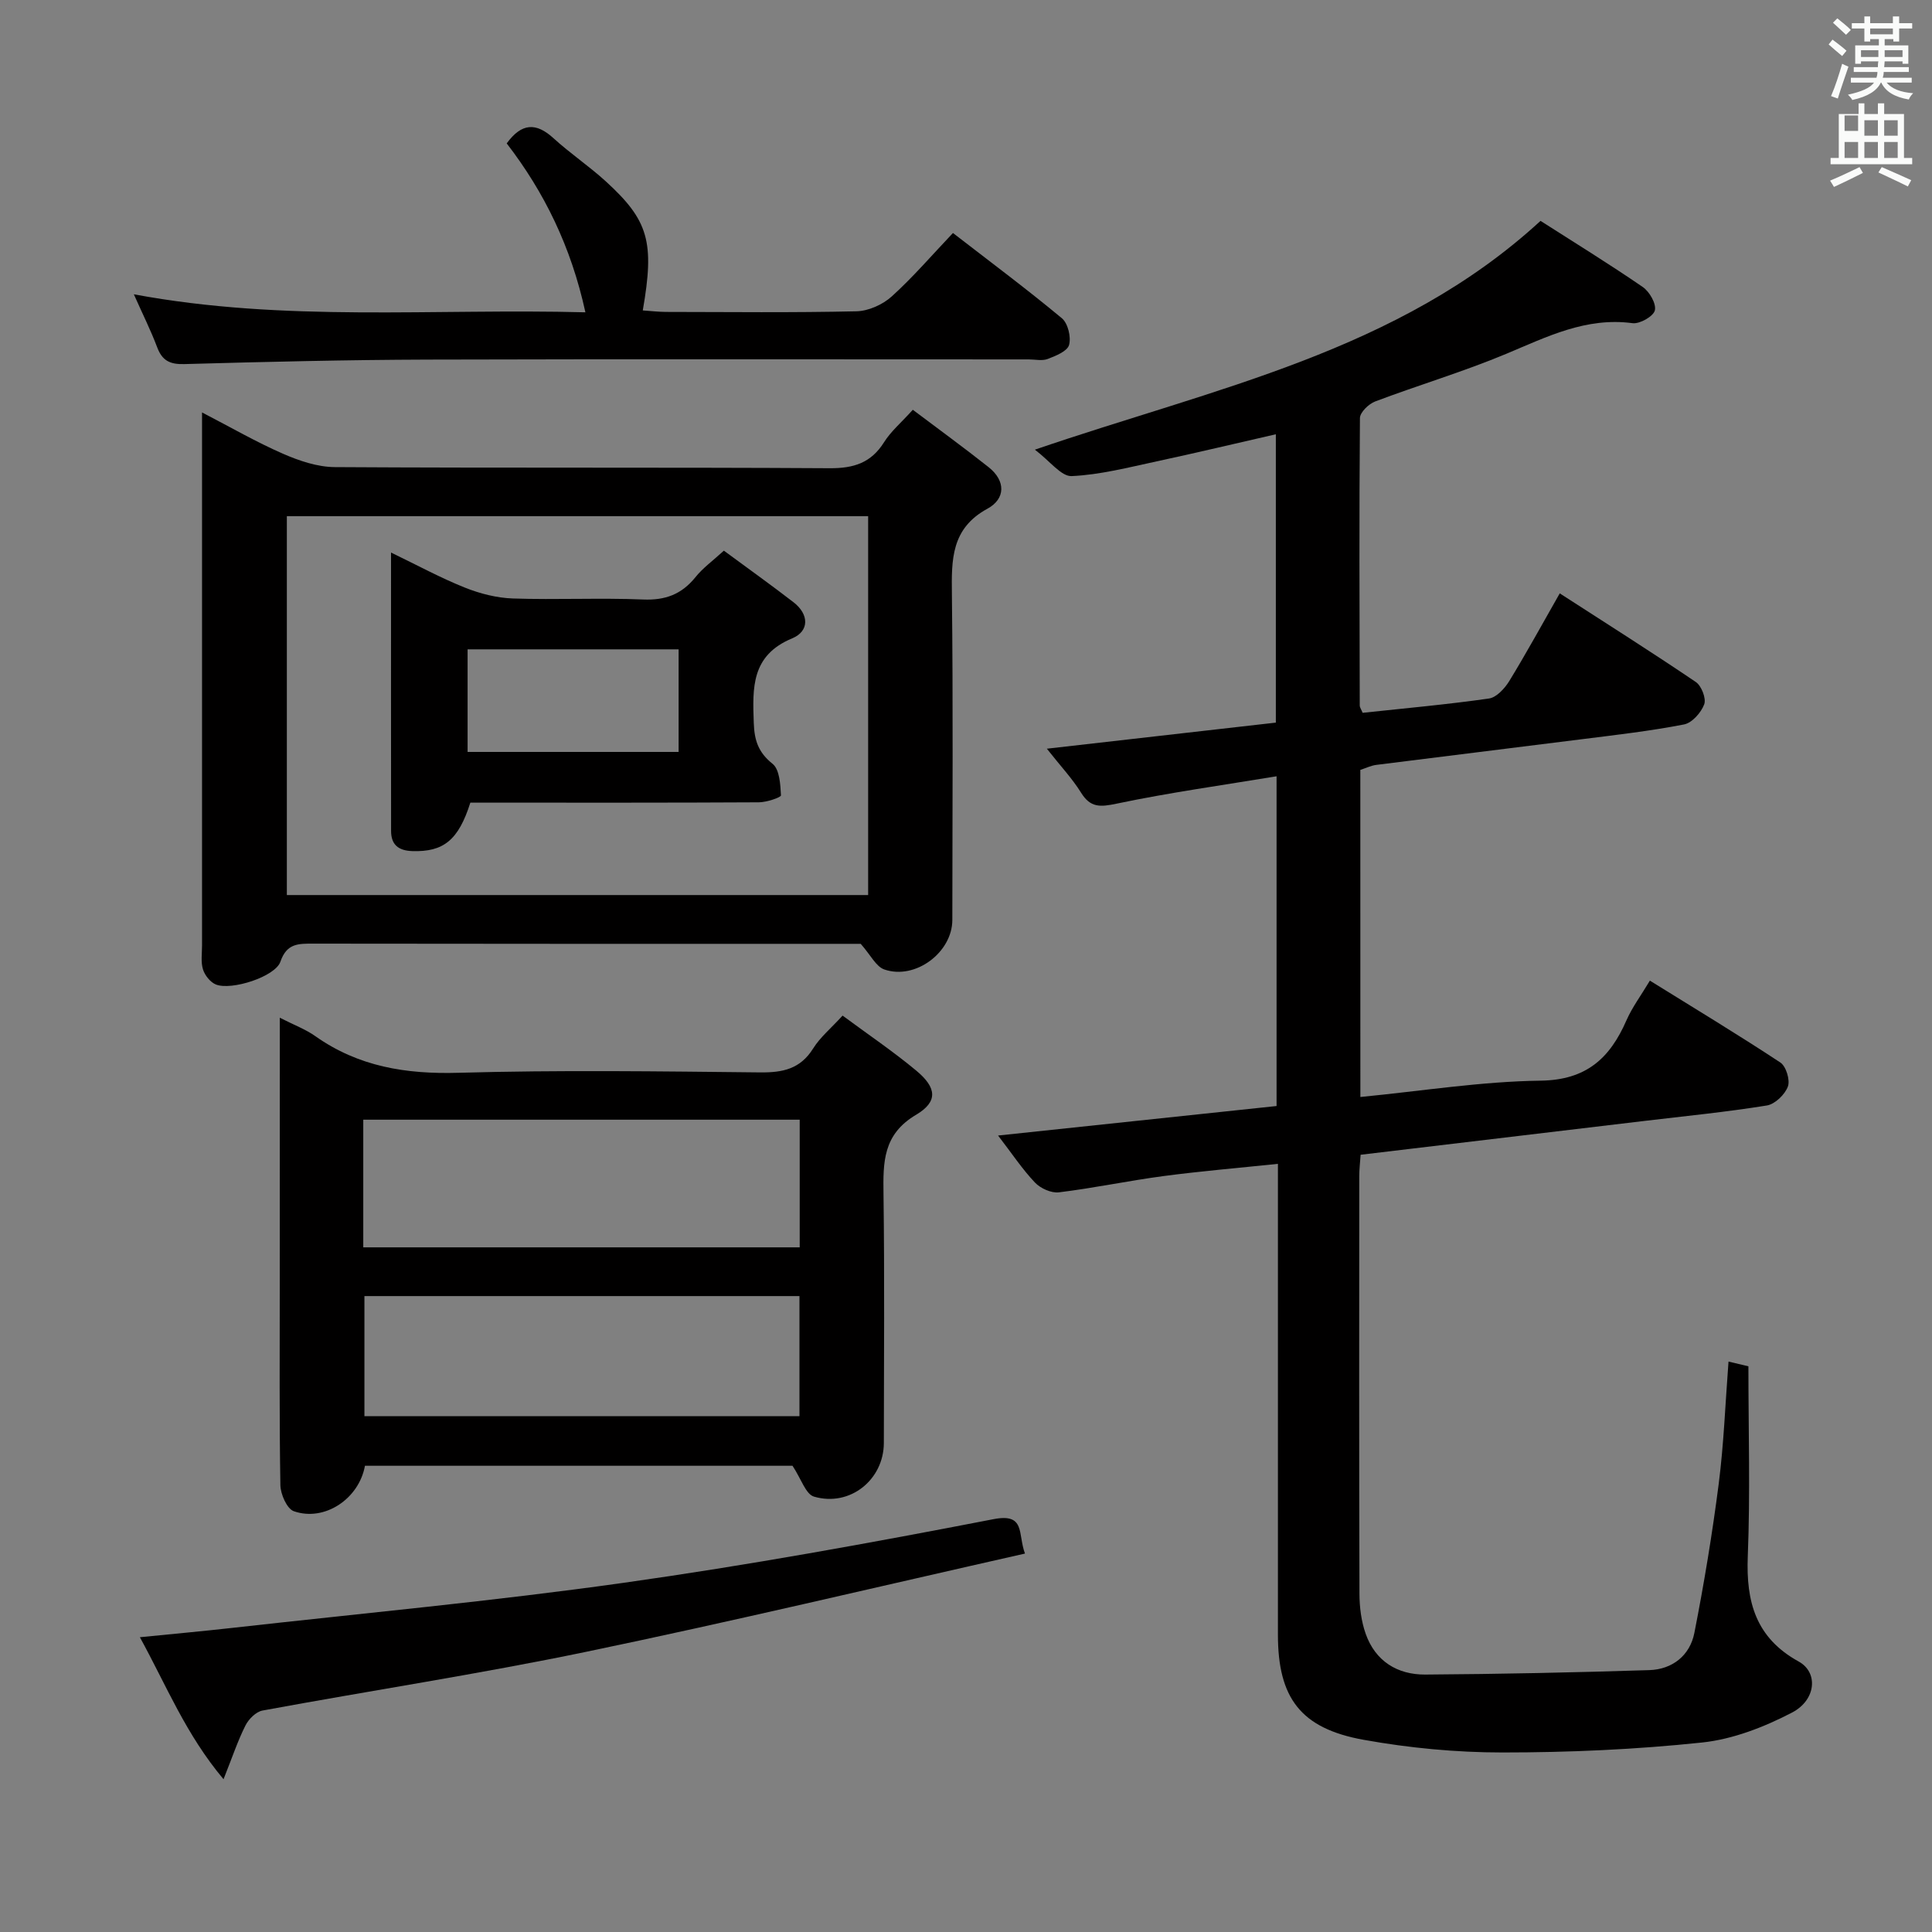 <svg enable-background="new 0 0 400 400" viewBox="0 0 400 400" xmlns="http://www.w3.org/2000/svg"><rect x="0" y="0" width="400" height="400" fill="#808080" stroke="none"/><path d="m378.6 9.2.8-1c.9.7 1.9 1.4 2.9 2.3l-.9 1.1c-1.1-.9-2-1.7-2.8-2.4zm.5 10.7c.9-2.1 1.6-4.3 2.3-6.7.4.2.8.4 1.3.6-.7 2.1-1.5 4.3-2.2 6.6zm.4-15.2.9-.9c1 .8 2 1.6 2.8 2.4l-1 1c-1-.9-1.9-1.8-2.7-2.5zm12.5-1.3h1.2v1.4h2.7v1.1h-2.7v2.7h-1.2v-.5h-1.8v1.3h4.9v3.8h-1.2v-.5h-3.7c0 .4-.1.9-.1 1.2h5.1v1h-5.2c0 .5-.1.9-.2 1.2h6v1h-5.2c1.1 1.3 2.9 2 5.5 2.2-.4.4-.7.8-.9 1.3-2.9-.5-4.8-1.6-5.7-3.5h-.1c-.8 1.7-2.7 2.9-5.9 3.6-.2-.4-.6-.8-.9-1.1 2.8-.6 4.6-1.4 5.4-2.5h-4.8v-1h5.3c.1-.3.2-.7.2-1.2h-4.9v-1h5c0-.4 0-.8.1-1.2h-3.6v.5h-1.2v-3.8h4.9v-1.3h-1.8v.5h-1.2v-2.7h-2.6v-1.1h2.6v-1.4h1.2v1.4h4.7v-1.4zm-6.7 8.4h3.6c0-.4 0-.9 0-1.4h-3.6zm1.9-4.7h4.7v-1.2h-4.7zm6.7 3.3h-3.7v1.4h3.7z" fill="#fafbfa"/><path d="m384.7 21.4h1.3v2.2h2.8v-2.2h1.3v2.2h4.1v9.1h1.7v1.3h-16.9v-1.3h1.7v-9.1h4.1v-2.2zm.3 13.2.7 1.2c-1.8.9-3.8 1.9-6 2.9-.2-.4-.5-.8-.8-1.3 2.4-1 4.4-2 6.1-2.8zm-3.1-7.5h2.8v-3.2h-2.8v4.2zm0 5.6h2.8v-3.3h-2.8zm4.1-4.6h2.8v-3.2h-2.8zm0 4.6h2.8v-3.3h-2.8zm3.6 1.9c2.1.9 4.1 1.8 6.1 2.7l-.7 1.3c-2.2-1.1-4.2-2-6.1-2.9zm3.3-9.7h-2.8v3.2h2.8zm-2.8 7.8h2.8v-3.3h-2.8z" fill="#fafbfa"/><g fill="#010000"><path d="m281.65 227.12c12.85-1.25 25.05-3.22 37.28-3.38 9.51-.12 14.38-4.65 17.81-12.49 1.19-2.71 3.01-5.14 4.85-8.22 9.12 5.66 18.18 11.13 27.01 16.95 1.19.78 2.06 3.65 1.56 4.98-.62 1.67-2.68 3.65-4.36 3.92-8.35 1.35-16.79 2.18-25.2 3.18-19.59 2.34-39.19 4.67-58.9 7.02-.12 1.78-.28 3.09-.28 4.41-.01 28.83-.05 57.66.04 86.48.01 2.77.37 5.69 1.29 8.29 2 5.65 6.53 8.47 12.32 8.44 15.47-.1 30.94-.43 46.4-.92 4.78-.15 8.41-3.03 9.33-7.7 2.01-10.22 3.71-20.52 5.04-30.85 1.05-8.21 1.36-16.52 2.03-25.33 1.93.46 3.43.82 4.12.98 0 13.42.39 26.39-.13 39.31-.38 9.45 1.64 16.91 10.55 21.82 4.07 2.24 3.62 7.95-1.39 10.56-5.76 3-12.25 5.53-18.64 6.2-13.7 1.45-27.53 2.06-41.31 2.06-9.58 0-19.29-.92-28.73-2.62-13.09-2.35-17.76-8.7-17.76-21.78 0-30.33 0-60.65 0-90.98 0-1.97 0-3.94 0-6.49-8.31.87-16.05 1.52-23.74 2.54-7.22.96-14.37 2.48-21.6 3.36-1.58.19-3.81-.81-4.96-2.02-2.61-2.75-4.73-5.96-7.64-9.74 19.63-2.08 38.61-4.09 57.66-6.11 0-22.84 0-45.11 0-68.27-11.31 1.87-22.27 3.39-33.08 5.66-3.42.72-5.45.89-7.41-2.28-1.82-2.93-4.23-5.48-7.07-9.09 16.26-1.85 31.62-3.6 47.41-5.4 0-19.81 0-39.52 0-59.7-8.29 1.89-16.46 3.85-24.67 5.61-5.83 1.25-11.7 2.78-17.6 3.05-2.16.1-4.47-3.09-7.62-5.47 37.33-12.8 75.22-20.28 104.69-47.37 6.96 4.45 14.17 8.89 21.15 13.68 1.4.96 2.85 3.46 2.52 4.85-.29 1.23-3.13 2.85-4.62 2.65-9.63-1.29-17.72 2.82-26.16 6.35-8.87 3.71-18.13 6.46-27.13 9.86-1.34.51-3.14 2.25-3.15 3.44-.17 19.83-.09 39.65-.04 59.48 0 .45.34.89.6 1.54 8.74-.94 17.48-1.72 26.15-2.96 1.56-.22 3.26-2.08 4.2-3.6 3.54-5.79 6.8-11.75 10.46-18.17 9.63 6.22 19 12.14 28.17 18.35 1.17.79 2.19 3.42 1.74 4.62-.64 1.72-2.52 3.85-4.19 4.17-6.99 1.36-14.09 2.17-21.17 3.06-14.17 1.8-28.35 3.51-42.52 5.31-1.11.14-2.18.67-3.32 1.04.01 22.44.01 44.72.01 67.72z"/><path d="m188.99 84.84c5.4 4.07 10.63 7.87 15.69 11.88 3.58 2.84 3.51 6.56-.24 8.6-7.51 4.09-7.45 10.51-7.36 17.68.26 22.48.11 44.97.09 67.46 0 6.71-7.65 12.48-14.08 10.26-1.72-.59-2.82-2.98-4.89-5.31-.56 0-2.22 0-3.87 0-36.48 0-72.96.02-109.44-.04-3.09 0-5.52-.1-6.83 3.73-1.06 3.11-10.14 6.02-13.36 4.73-1.15-.46-2.29-1.89-2.67-3.11-.48-1.52-.2-3.3-.2-4.96-.01-34.65 0-69.29 0-103.94 0-1.82 0-3.64 0-6.43 5.98 3.1 11.22 6.13 16.73 8.54 3.37 1.47 7.16 2.76 10.77 2.78 34.15.21 68.29.02 102.44.23 4.98.03 8.57-1.09 11.27-5.39 1.39-2.22 3.5-4 5.95-6.71zm-9.25 22.03c-40.37 0-80.4 0-120.35 0v78.44h120.35c0-26.2 0-52.14 0-78.44z"/><path d="m57.93 210.71c2.98 1.52 5.34 2.39 7.33 3.8 8.95 6.33 18.8 7.91 29.65 7.6 20.81-.59 41.65-.3 62.47-.08 4.69.05 8.32-.71 10.97-4.95 1.46-2.34 3.7-4.18 6.1-6.81 5.23 3.87 10.44 7.39 15.25 11.39 4.23 3.52 4.56 6.41-.03 9.14-6.9 4.08-6.84 9.85-6.75 16.46.23 17.16.09 34.32.07 51.48-.01 7.63-7.02 13.3-14.46 11.12-1.72-.5-2.66-3.7-4.45-6.39-28.74 0-58.64 0-88.52 0-1.24 6.87-8.39 11.63-14.73 9.41-1.42-.5-2.75-3.52-2.78-5.4-.23-13.66-.13-27.32-.13-40.98.01-18.33.01-36.65.01-55.79zm17.28 47.54h90.36c0-8.93 0-17.52 0-26.43-30.19 0-60.2 0-90.36 0zm.24 10.09v24.86h90.07c0-8.47 0-16.55 0-24.86-30.18 0-60.05 0-90.07 0z"/><path d="m27.71 60.93c31.22 5.83 62.07 2.9 93.49 3.73-2.96-13.59-8.53-24.9-16.29-34.97 3.1-4.27 6.1-4.35 9.69-1.07 3.43 3.13 7.33 5.75 10.77 8.88 8.94 8.14 10.18 12.59 7.71 26.77 1.62.11 3.2.3 4.78.31 13.16.02 26.32.17 39.47-.13 2.48-.06 5.42-1.38 7.29-3.07 4.42-4 8.33-8.56 12.68-13.14 7.95 6.15 15.41 11.71 22.55 17.65 1.26 1.05 1.94 3.9 1.49 5.53-.36 1.3-2.75 2.26-4.42 2.9-1.16.44-2.63.09-3.96.09-41.47 0-82.94-.08-124.41.04-16.8.05-33.61.46-50.4.93-3 .08-4.58-.72-5.62-3.51-1.34-3.54-3.04-6.93-4.82-10.94z"/><path d="m212.21 321.65c-30.65 6.91-60.64 14.06-90.81 20.33-22.23 4.62-44.71 8.04-67.05 12.17-1.35.25-2.87 1.77-3.53 3.09-1.6 3.18-2.73 6.59-4.54 11.13-7.83-9.32-11.77-19.3-17.32-29.4 6.79-.68 12.95-1.24 19.1-1.93 27.06-3.04 54.2-5.55 81.15-9.35 25.6-3.61 51.08-8.24 76.47-13.16 6.7-1.31 5 3.02 6.53 7.12z"/><path d="m149.87 114.01c4.87 3.59 9.72 7.05 14.42 10.68 3.25 2.51 3.29 5.99-.27 7.47-8.51 3.53-8.22 10.22-7.96 17.53.13 3.62.94 6.08 3.89 8.45 1.46 1.17 1.62 4.27 1.74 6.53.02.42-2.96 1.43-4.56 1.44-18.14.1-36.27.07-54.41.07-1.81 0-3.63 0-5.34 0-2.47 7.8-5.58 10.23-12.01 10.03-2.89-.09-4.4-1.33-4.4-4.17-.03-18.93-.01-37.85-.01-57.64 5.53 2.67 10.29 5.26 15.29 7.26 3.13 1.25 6.61 2.14 9.96 2.25 8.98.3 17.98-.16 26.95.21 4.59.19 7.95-1.07 10.81-4.6 1.52-1.91 3.59-3.4 5.9-5.51zm-53.06 20.43v21.24h43.69c0-7.2 0-14.09 0-21.24-14.68 0-29.06 0-43.69 0z"/></g></svg>